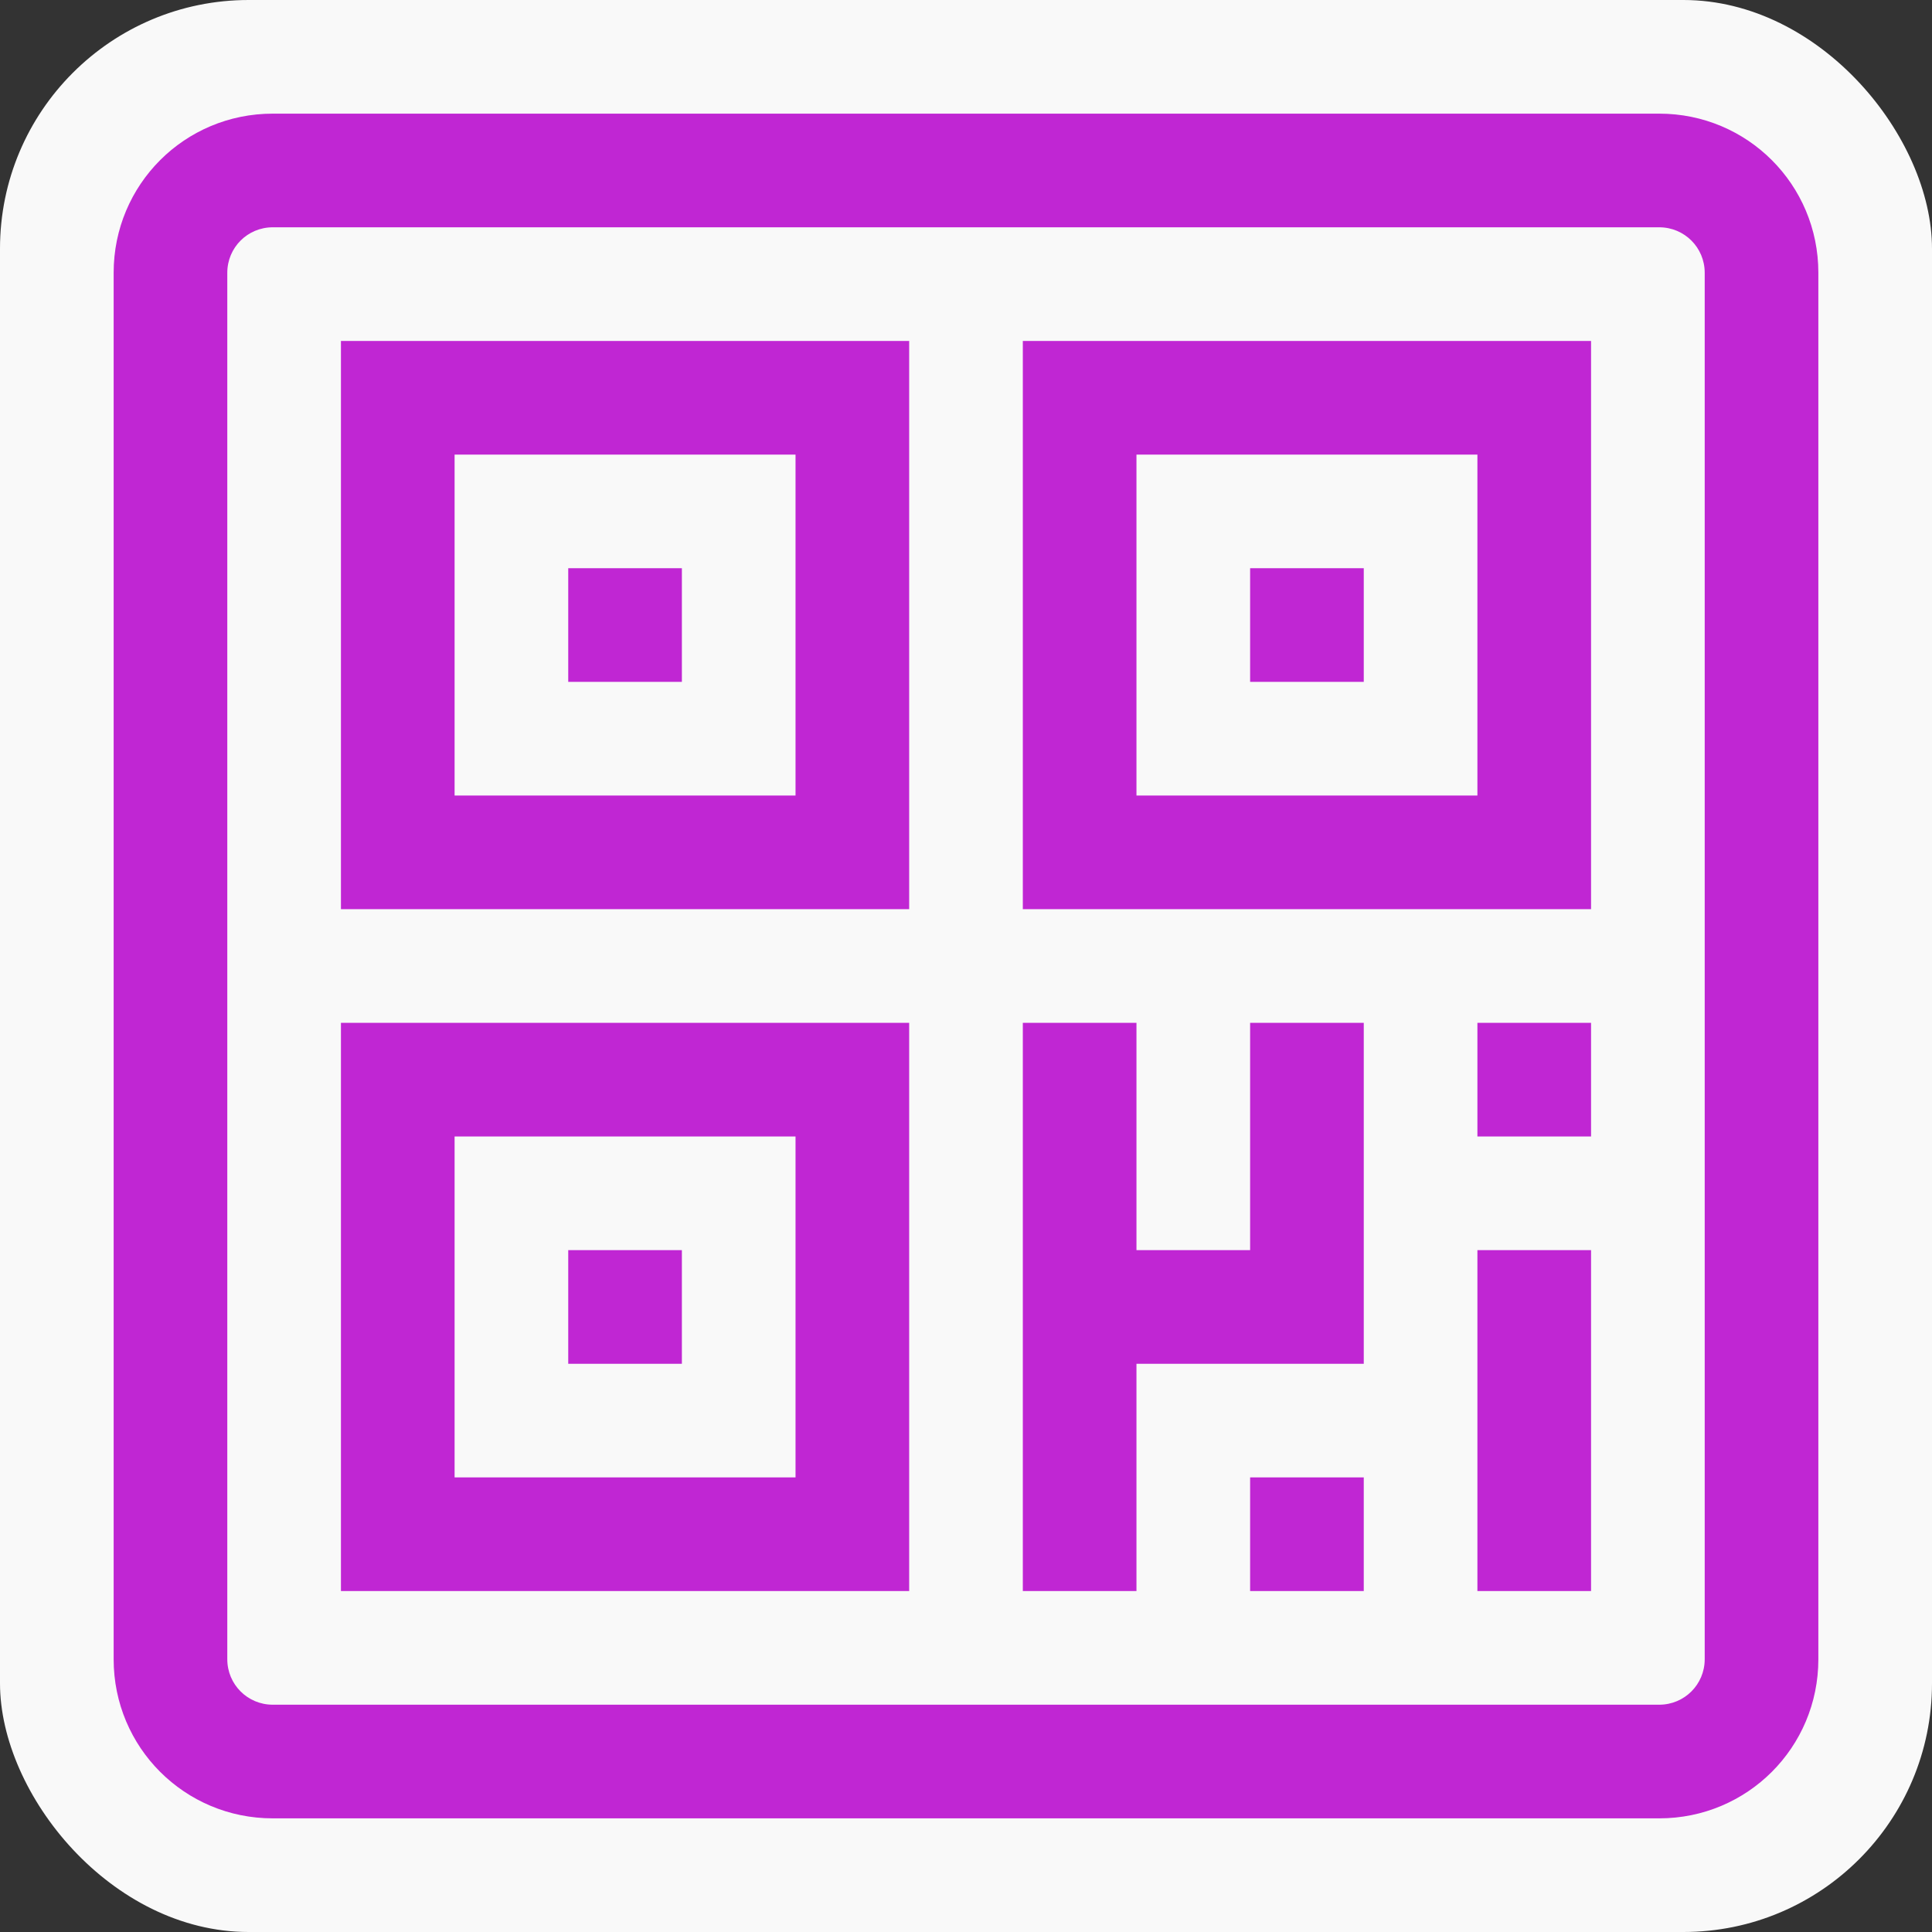 <?xml version="1.0" encoding="UTF-8" standalone="no"?>
<!-- Created with Inkscape (http://www.inkscape.org/) -->

<svg
   width="85mm"
   height="85mm"
   viewBox="0 0 85 85"
   version="1.1"
   id="svg1"
   xml:space="preserve"
   sodipodi:docname="hisnapqr-single-logo.svg"
   inkscape:version="1.4 (86a8ad7, 2024-10-11)"
   xmlns:inkscape="http://www.inkscape.org/namespaces/inkscape"
   xmlns:sodipodi="http://sodipodi.sourceforge.net/DTD/sodipodi-0.dtd"
   xmlns="http://www.w3.org/2000/svg"
   xmlns:svg="http://www.w3.org/2000/svg"><rect x="0" y="0" width="85" height="85" fill="#333333" stroke="none"/><sodipodi:namedview
     id="namedview1"
     pagecolor="#ffffff"
     bordercolor="#000000"
     borderopacity="0.25"
     inkscape:showpageshadow="2"
     inkscape:pageopacity="0.0"
     inkscape:pagecheckerboard="0"
     inkscape:deskcolor="#d1d1d1"
     inkscape:document-units="mm"
     inkscape:zoom="0.88812092"
     inkscape:cx="-40.535021"
     inkscape:cy="135.67972"
     inkscape:window-width="1920"
     inkscape:window-height="1009"
     inkscape:window-x="1912"
     inkscape:window-y="-8"
     inkscape:window-maximized="1"
     inkscape:current-layer="svg1" /><defs
     id="defs1" /><rect
     style="fill:#f9f9f9;stroke-width:2.538;stroke-linecap:round;stroke-linejoin:round;paint-order:stroke fill markers"
     id="rect1"
     width="85"
     height="85"
     x="-8e-06"
     y="0"
     rx="10.939" /><path
     id="rect15-1"
     style="fill:#c026d3;fill-opacity:1;fill-rule:nonzero;stroke:none;stroke-width:0.14;stroke-dasharray:none"
     d="M 12,5 C 8.122,5 5,8.122 5,12 v 61 c 0,3.878 3.122,7 7,7 h 61 c 3.878,0 7,-3.122 7,-7 V 12 C 80,8.122 76.878,5 73,5 Z m 0,5 h 61 c 1.108,0 2,0.892 2,2 v 61 c 0,1.108 -0.892,2 -2,2 H 12 c -1.108,0 -2,-0.892 -2,-2 V 12 c 0,-1.108 0.892,-2 2,-2 z m 3,5 v 25 h 25 v -25 z m 30,0 v 25 h 25 v -25 z m -25,5 h 15 v 15 H 20 Z m 30,0 h 15 v 15 h -15 z M 25,25 V 30 h 5 v -5 z m 30,0 V 30 h 5 V 25 Z M 15,45 V 70 H 40 V 45 Z m 30,0 v 25 h 5 V 60 h 6.167 3.833 V 45 h -5 V 55 h -5 v -10 z m 20,0 v 5 h 5 V 45 Z M 20,50 H 35 V 65 H 20 Z M 25,55 v 5 h 5 V 55 Z m 40,0 v 15 h 5 V 55 Z m -10,10 v 5 h 5 v -5 z" /></svg>
